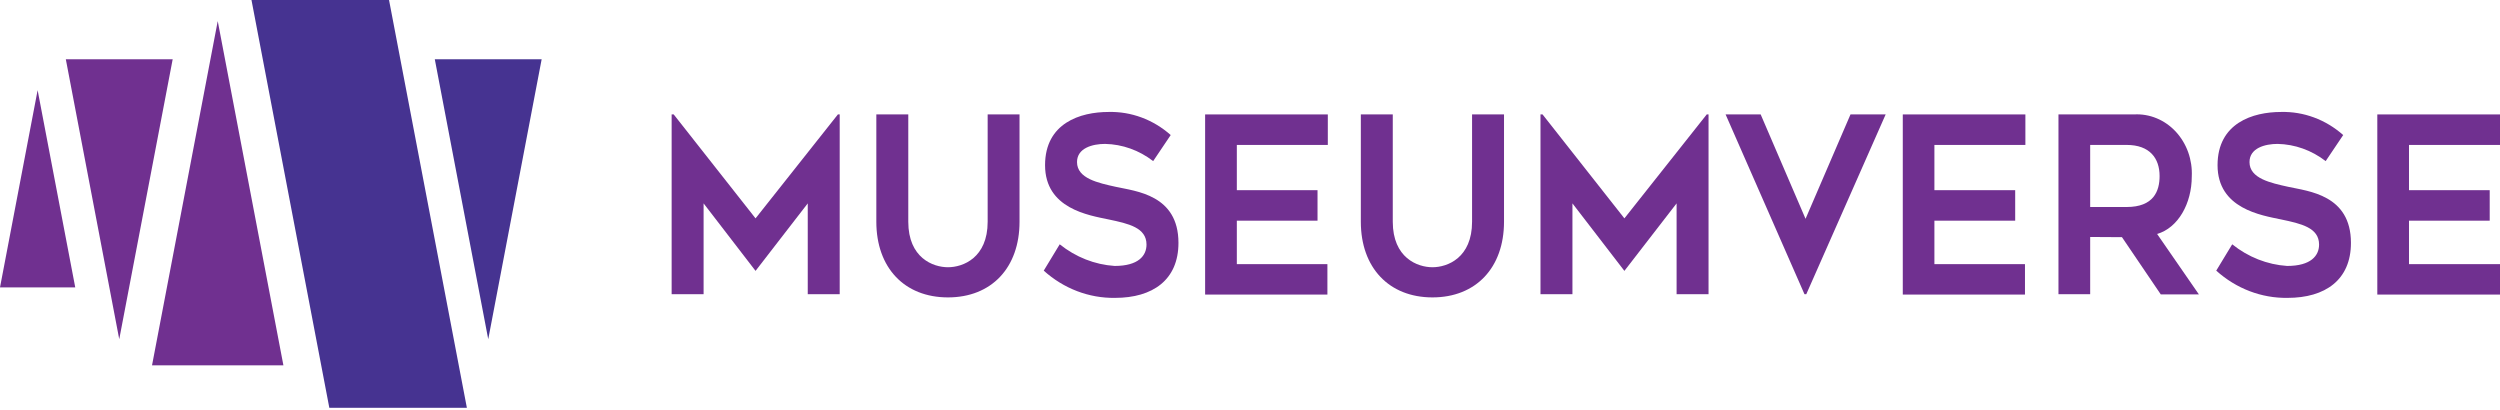 <svg width="201" height="33" viewBox="0 0 201 33" fill="none" xmlns="http://www.w3.org/2000/svg">
<path d="M67.512 9.2V23.654H64.943V16.352L60.746 21.779L56.569 16.352V23.654H54V9.2H54.166L60.746 17.557L67.366 9.2H67.512Z" fill="#703090"/>
<path d="M70.457 17.828V9.2H73.026V17.828C73.026 20.73 75.012 21.486 76.217 21.486C77.422 21.486 79.408 20.73 79.408 17.828V9.2H81.97V17.828C81.97 21.522 79.719 23.911 76.217 23.911C72.715 23.911 70.457 21.522 70.457 17.828Z" fill="#703090"/>
<path d="M85.201 19.642C86.485 20.673 88.019 21.277 89.617 21.382C91.544 21.382 92.179 20.547 92.179 19.663C92.179 18.301 90.736 17.98 89.141 17.645C87.545 17.31 84.023 16.782 84.023 13.281C84.023 9.887 86.87 9.002 89.121 9.002C90.941 8.954 92.718 9.612 94.125 10.857L92.715 12.953C91.587 12.081 90.238 11.598 88.849 11.57C87.836 11.57 86.592 11.905 86.592 13.031C86.592 14.351 88.293 14.707 89.71 15.021C91.319 15.377 94.748 15.656 94.748 19.528C94.748 22.508 92.676 23.949 89.65 23.949C87.558 23.982 85.523 23.205 83.917 21.76L85.201 19.642Z" fill="#703090"/>
<path d="M99.441 11.653V15.29H105.929V17.742H99.441V21.237H106.723V23.683H96.892V9.2H106.756V11.653H99.441Z" fill="#703090"/>
<path d="M109.411 17.828V9.2H111.979V17.828C111.979 20.73 113.965 21.486 115.17 21.486C116.375 21.486 118.354 20.73 118.354 17.828V9.2H120.923V17.828C120.923 21.522 118.666 23.911 115.17 23.911C111.675 23.911 109.411 21.522 109.411 17.828Z" fill="#703090"/>
<path d="M137.367 9.2V23.654H134.798V16.352L130.601 21.779L126.424 16.352V23.654H123.855V9.2H124.021L130.601 17.557L137.221 9.2H137.367Z" fill="#703090"/>
<path d="M151.607 9.2L145.225 23.654H145.08L138.738 9.2H141.558L145.166 17.593L148.78 9.2H151.607Z" fill="#703090"/>
<path d="M155.526 11.653V15.29H162.021V17.742H155.526V21.237H162.808V23.683H152.984V9.2H162.841V11.653H155.526Z" fill="#703090"/>
<path d="M168.05 19.053V23.653H165.501V9.199H171.585C172.202 9.165 172.819 9.271 173.395 9.51C173.972 9.749 174.495 10.115 174.932 10.585C175.368 11.056 175.709 11.62 175.931 12.241C176.152 12.862 176.251 13.526 176.219 14.19C176.219 16.365 175.12 18.319 173.432 18.811L176.789 23.667H173.724L170.606 19.068L168.05 19.053ZM168.05 16.643H170.983C173.141 16.643 173.631 15.381 173.631 14.155C173.631 12.728 172.843 11.652 170.983 11.652H168.05V16.643Z" fill="#703090"/>
<path d="M179.47 19.642C180.753 20.672 182.288 21.276 183.885 21.382C185.812 21.382 186.454 20.547 186.454 19.663C186.454 18.301 185.004 17.98 183.409 17.645C181.813 17.31 178.291 16.782 178.291 13.281C178.291 9.887 181.138 9.002 183.389 9.002C185.21 8.954 186.986 9.612 188.394 10.857L186.984 12.953C185.855 12.081 184.507 11.598 183.117 11.57C182.105 11.57 180.86 11.905 180.86 13.031C180.86 14.351 182.561 14.707 183.978 15.021C185.587 15.377 189.016 15.656 189.016 19.528C189.016 22.508 186.944 23.949 183.919 23.949C181.826 23.982 179.791 23.205 178.186 21.76L179.47 19.642Z" fill="#703090"/>
<path d="M193.684 11.653V15.29H200.172V17.742H193.684V21.237H201V23.683H191.136V9.2H201V11.653H193.684Z" fill="#703090"/>
<svg>
<path d="M0 23.108L3.025 7.25L6.05 23.108H0Z" fill="#703090"/>
<path d="M12.223 29.373L17.506 1.695L22.786 29.373H12.223Z" fill="#703090"/>
<path d="M13.883 4.766L9.587 27.273L5.292 4.766H13.883Z" fill="#703090"/>
<path d="M43.549 4.766L39.254 27.273L34.958 4.766H43.549Z" fill="#463391"/>
<path d="M20.219 0H31.278L37.537 32.789H26.478L20.219 0Z" fill="#463391"/>
</svg>
</svg>